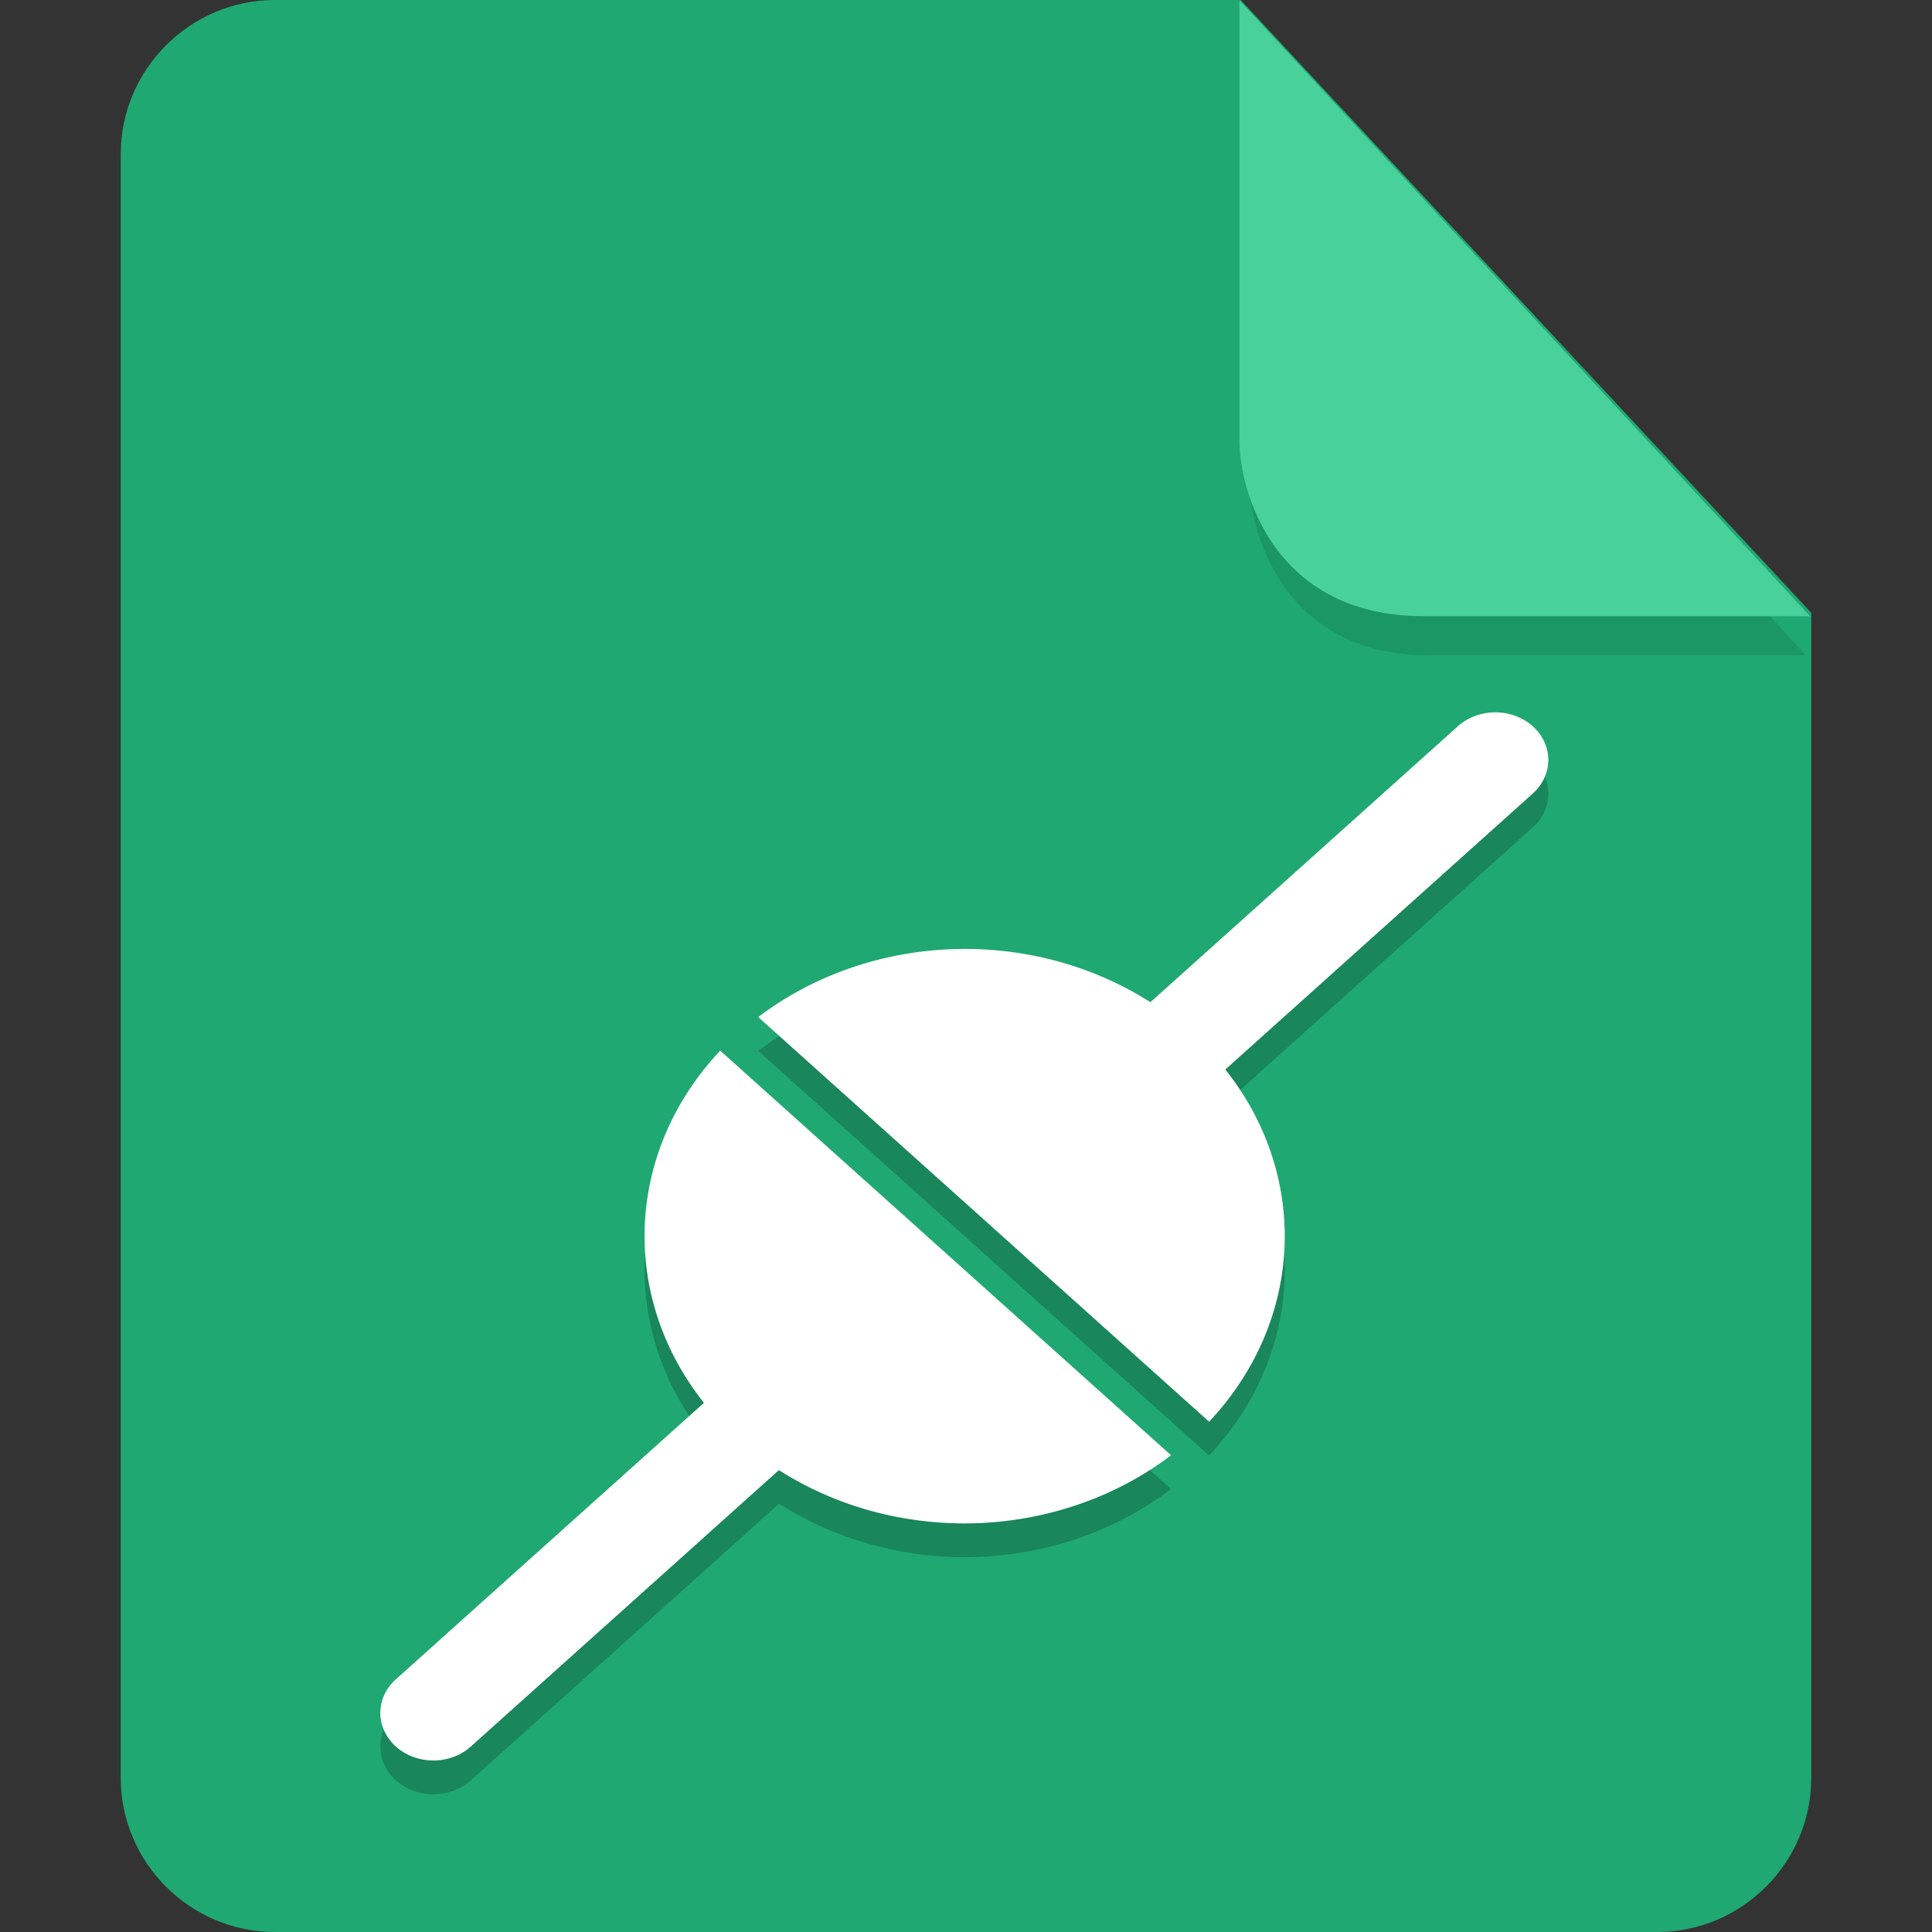<?xml version="1.0" encoding="UTF-8" standalone="no"?>
<svg
   id="_图层_1"
   data-name="图层_1"
   version="1.1"
   viewBox="0 0 128 128"
   width="32"
   height="32"
   sodipodi:docname="inode-socket.svg"
   xml:space="preserve"
   inkscape:version="1.4 (e7c3feb100, 2024-10-09)"
   xmlns:inkscape="http://www.inkscape.org/namespaces/inkscape"
   xmlns:sodipodi="http://sodipodi.sourceforge.net/DTD/sodipodi-0.dtd"
   xmlns="http://www.w3.org/2000/svg"
   xmlns:svg="http://www.w3.org/2000/svg"><rect x="0" y="0" width="128" height="128" fill="#333333" stroke="none"/><sodipodi:namedview
     id="namedview3"
     pagecolor="#505050"
     bordercolor="#eeeeee"
     borderopacity="1"
     inkscape:showpageshadow="0"
     inkscape:pageopacity="0"
     inkscape:pagecheckerboard="0"
     inkscape:deskcolor="#505050"
     inkscape:zoom="10.6875"
     inkscape:cx="32"
     inkscape:cy="26.292398"
     inkscape:window-width="1920"
     inkscape:window-height="939"
     inkscape:window-x="0"
     inkscape:window-y="34"
     inkscape:window-maximized="1"
     inkscape:current-layer="_图层_1"
     showguides="true"><sodipodi:guide
       position="7.613,83.44"
       orientation="1,0"
       id="guide7"
       inkscape:locked="false" /><sodipodi:guide
       position="120.241,71.856"
       orientation="1,0"
       id="guide8"
       inkscape:locked="false" /></sodipodi:namedview><!-- Generator: Adobe Illustrator 29.0.1, SVG Export Plug-In . SVG Version: 2.1.0 Build 192)  --><defs
     id="defs1"><style
       id="style1">
      .st0 {
        fill: #0071e9;
      }

      .st1 {
        fill: #fff;
      }

      .st2 {
        fill: #5aaaff;
        isolation: isolate;
        opacity: .5;
      }
    </style></defs><path
     class="st0"
     d="M18.2,0c-5.6,0-10.2,4.6-10.2,10.2v107.6c0,5.6,4.6,10.2,10.2,10.2h91.6c5.6,0,10.2-4.6,10.2-10.2V40.6L82.2,0H18.2Z"
     id="path1"
     style="fill:#1fa872;fill-opacity:1" /><path
     class="st2"
     d="m 82.761,2.62 v 29.2 c 0,3.2 2.146,11.6 11.898,11.6 h 24.966 z"
     id="path2"
     style="fill:#19865b;fill-opacity:1;stroke-width:0.988" /><path
     class="st2"
     d="M 82.117,0.023 V 29.223 c 0,3.2 2.2,11.6 12.2,11.6 h 25.6 z"
     id="path2-3"
     style="opacity:1;isolation:isolate;fill:#49d19c;fill-opacity:1" /><g
     id="g8"
     transform="matrix(2.495,0,0,2.239,-17.177,-6.541)"><path
       style="opacity:0.2"
       d="m 46.551,25 a 1.408,1.408 0 0 0 -0.967,0.426 L 37.424,33.586 A 8.5,8.5 0 0 0 32.5,32 8.5,8.5 0 0 0 27.02,34.017 L 38.99,45.99 A 8.5,8.5 0 0 0 41,40.5 8.5,8.5 0 0 0 39.418,35.572 l 8.156,-8.156 A 1.408,1.408 0 0 0 46.551,25 Z M 26.01,35.01 A 8.5,8.5 0 0 0 24,40.5 a 8.5,8.5 0 0 0 1.582,4.928 l -8.148,8.148 a 1.408,1.408 0 1 0 1.99,1.99 l 8.15,-8.152 A 8.5,8.5 0 0 0 32.5,49 8.5,8.5 0 0 0 37.98,46.982 Z"
       id="path5" /><path
       style="fill:#ffffff"
       d="m 32.5,31 a 8.5,8.5 0 0 0 -5.481,2.017 L 38.991,44.99 A 8.5,8.5 0 0 0 41,39.5 8.5,8.5 0 0 0 32.5,31 Z m -6.491,3.01 A 8.5,8.5 0 0 0 24,39.5 8.5,8.5 0 0 0 32.5,48 8.5,8.5 0 0 0 37.981,45.983 Z"
       id="path6" /><path
       style="fill:#ffffff"
       d="m 46.551,24 a 1.408,1.408 0 0 0 -0.968,0.426 L 32.726,37.283 c 1.497,-0.096 1.883,0.814 2.106,1.875 L 47.573,26.416 A 1.408,1.408 0 0 0 46.551,24 Z m -16.011,15.469 -13.108,13.108 a 1.408,1.408 0 1 0 1.99,1.99 L 32.509,41.481 c -0.982,-0.179 -1.872,-0.498 -1.968,-2.012 z"
       id="path7" /></g></svg>
